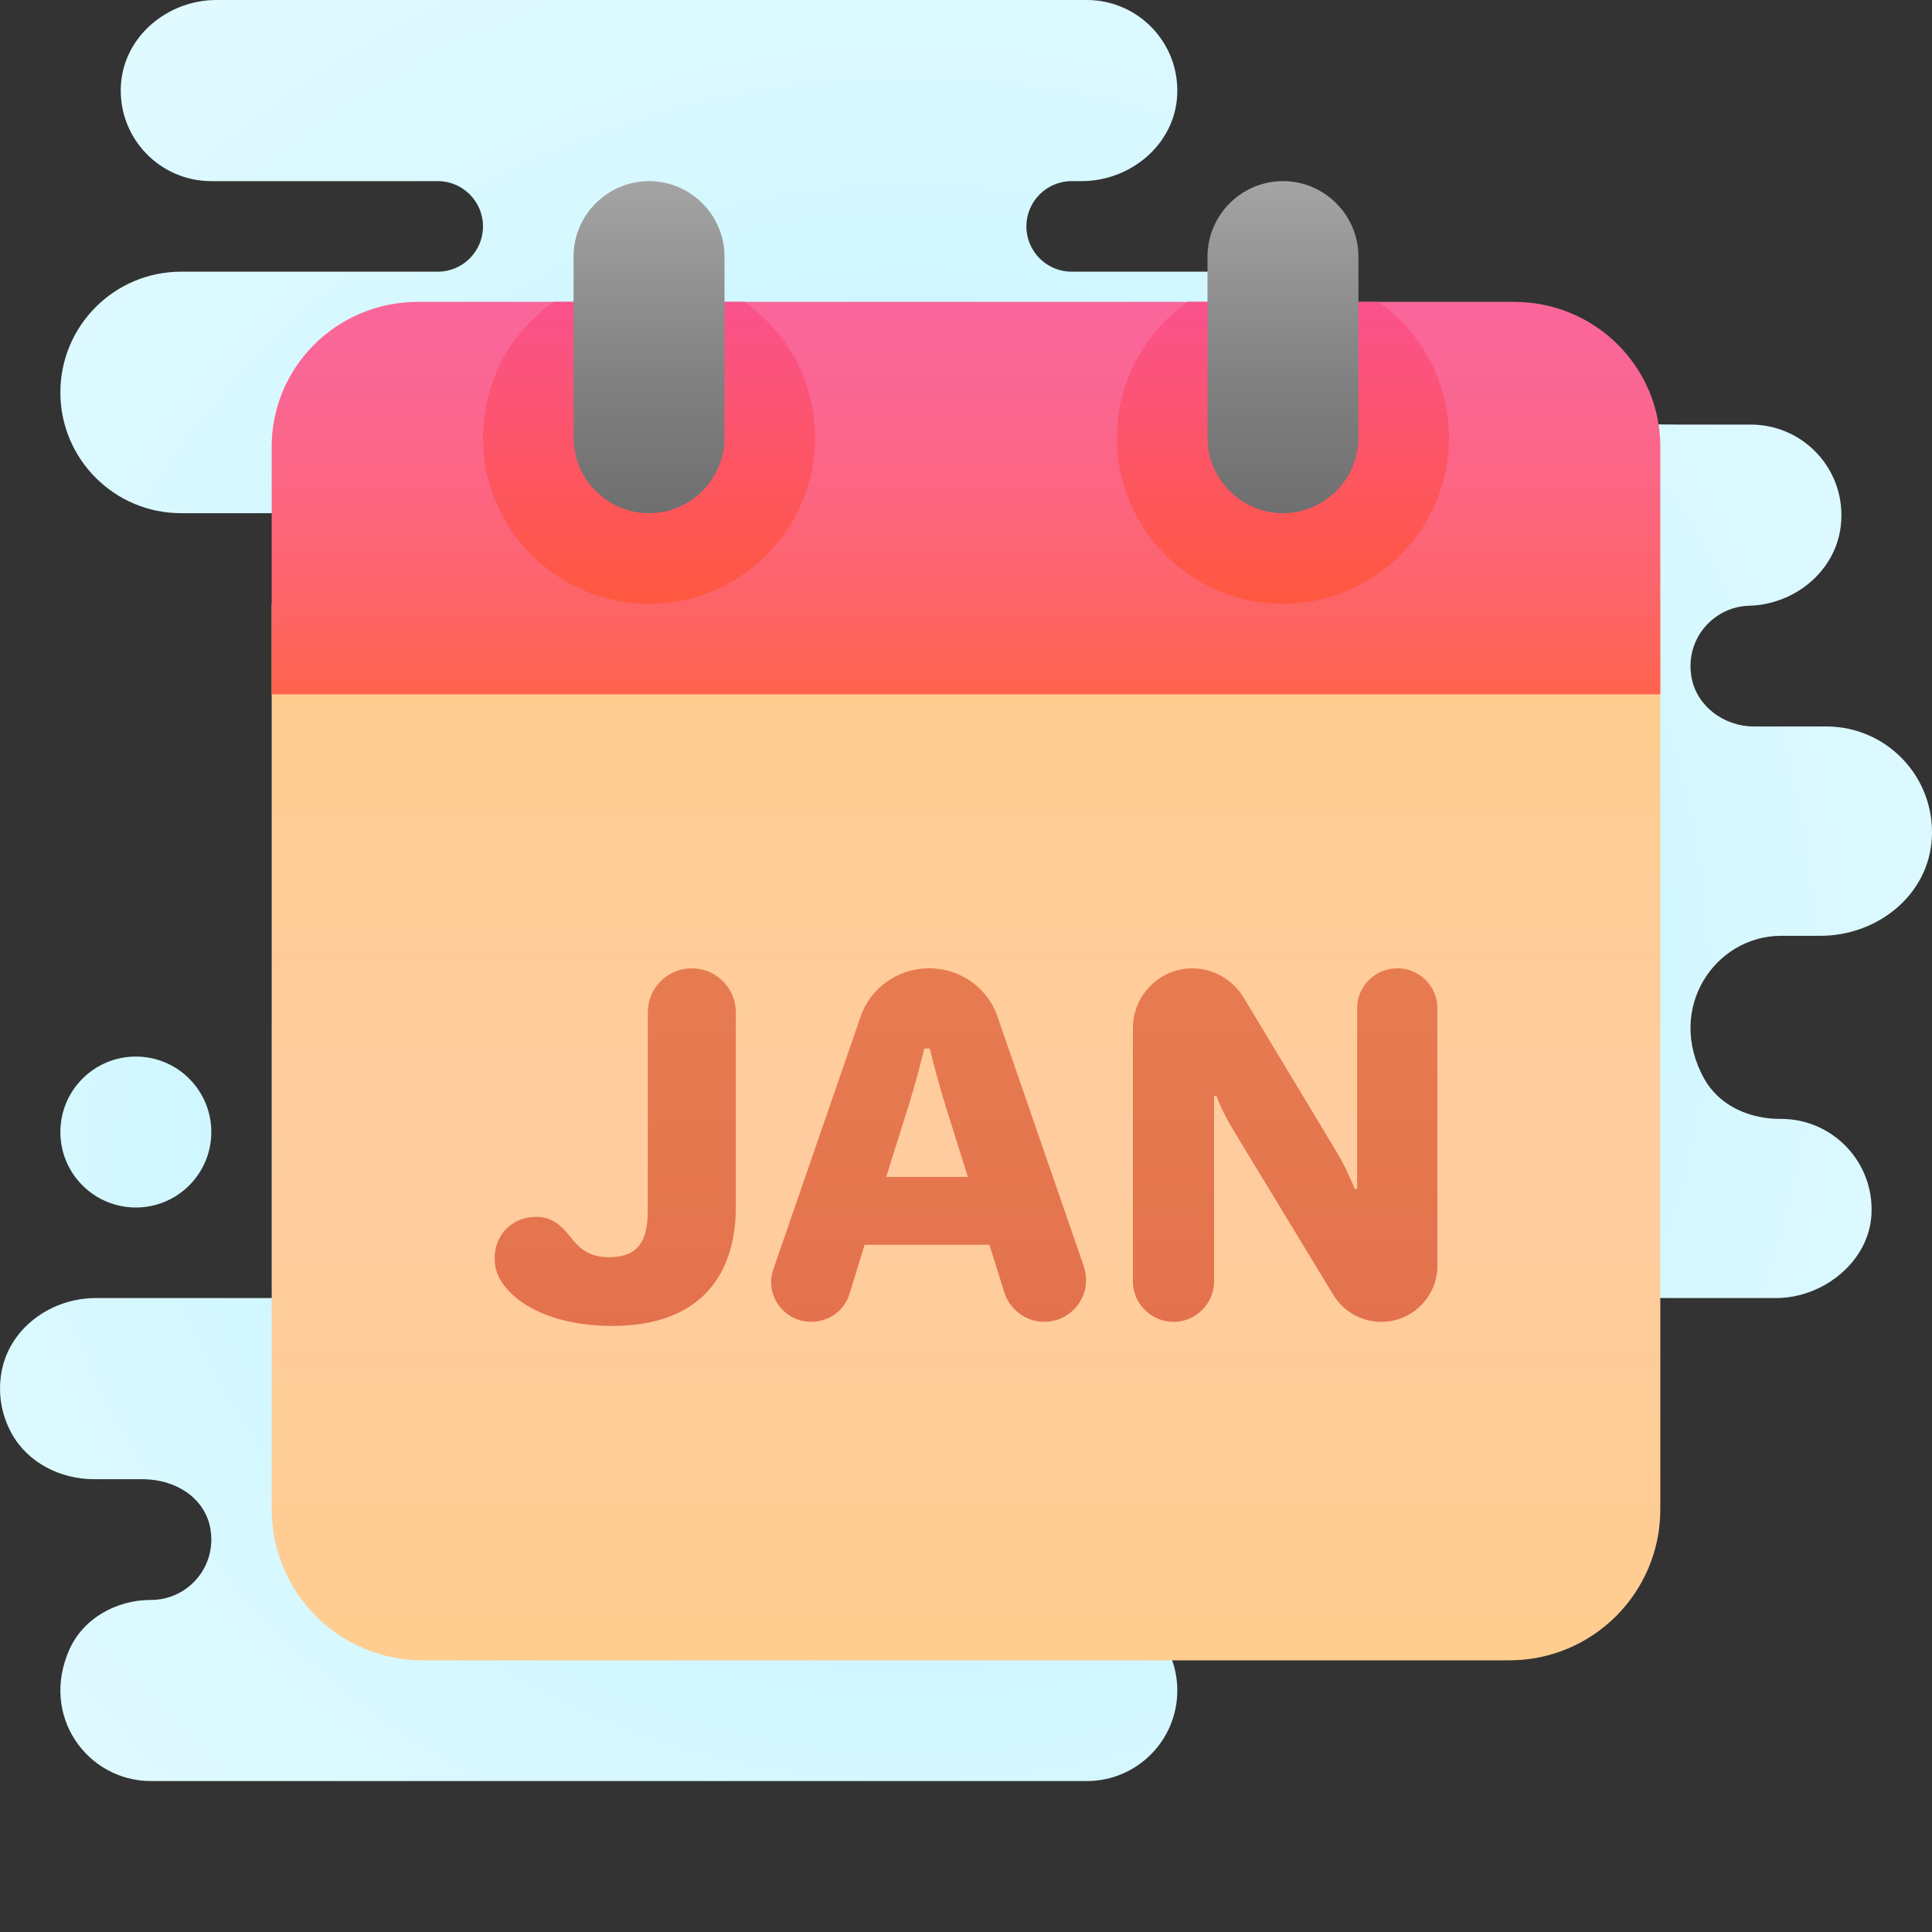 <svg xmlns="http://www.w3.org/2000/svg" xmlns:xlink="http://www.w3.org/1999/xlink" viewBox="0 0 64 64"><rect x="0" y="0" width="64" height="64" fill="#333333" stroke="none"/><radialGradient id="fKZ~gLCbc3UqFBC6Cnoyza" cx="30.167" cy="32.573" r="40.161" gradientUnits="userSpaceOnUse" spreadMethod="reflect"><stop offset="0" stop-color="#afeeff"/><stop offset=".193" stop-color="#bbf1ff"/><stop offset=".703" stop-color="#d7f8ff"/><stop offset="1" stop-color="#e1faff"/></radialGradient><path fill="url(#fKZ~gLCbc3UqFBC6Cnoyza)" d="M59,31h1.302c1.896,0,3.595-1.355,3.693-3.248c0.105-2.018-1.501-3.687-3.495-3.687l-2.402,0 c-0.982,0-1.892-0.664-2.065-1.631C56.011,22.308,56,22.183,56,22.061c0.002-1.084,0.867-1.966,1.944-1.995 c1.511-0.041,2.864-1.146,3.035-2.649c0.014-0.12,0.02-0.238,0.02-0.355c-0.001-1.655-1.344-2.997-3-2.997h-2.302 c-0.216,0-2.431-0.019-2.64-0.054C53.039,14.007,53.019,14.004,53,14v0.065V23H32v-9h12.858c0.218-0.844,0.268-1.755-0.473-2.86 C43.466,9.769,41.873,9,40.223,9L35.5,9C34.672,9,34,8.328,34,7.5C34,6.672,34.672,6,35.5,6l0.331,0 c1.625,0,3.08-1.217,3.165-2.839C39.086,1.43,37.711,0,36,0L7.169,0c-1.625,0-3.08,1.217-3.165,2.839C3.914,4.569,5.289,6,7,6h7.5 C15.328,6,16,6.672,16,7.5C16,8.328,15.328,9,14.5,9H6c-2.209,0-4,1.791-4,4l0,0v0c0,2.209,1.791,4,4,4h13v6h-7l1,10.554 c-0.536,0.401-0.917,0.99-0.987,1.688c-0.092,0.921,0.318,1.75,0.987,2.253v2.522c-0.014,0.074-0.021,0.149-0.013,0.225 C13.137,41.739,11.966,43,10.5,43l-7.33,0c-1.493,0-2.88,1.011-3.126,2.483c-0.122,0.731,0.022,1.423,0.343,2.005 C0.923,48.458,2.004,49,3.112,49h1.581c1.188,0,2.104,0.664,2.275,1.635C6.989,50.758,7,50.878,7,50.997 C7.001,52.103,6.106,53,5.001,53H5c-1.135,0-2.236,0.602-2.699,1.638C1.311,56.852,2.905,59,5,59h31c1.657,0,3-1.343,3-3v0 c0-1.657-1.343-3-3-3h-5V43l23,0h4.83c1.57,0,3.084-1.206,3.165-2.774c0.09-1.73-1.286-3.161-2.996-3.161h-0.013 c-0.006,0-0.011,0-0.017,0c-0.777,0-1.539-0.254-2.078-0.768c-0.17-0.162-0.318-0.35-0.438-0.564C55.166,33.414,56.809,31,59,31z"/><radialGradient id="fKZ~gLCbc3UqFBC6Cnoyzb" cx="30.167" cy="39.333" r="41.484" gradientUnits="userSpaceOnUse" spreadMethod="reflect"><stop offset="0" stop-color="#afeeff"/><stop offset=".193" stop-color="#bbf1ff"/><stop offset=".703" stop-color="#d7f8ff"/><stop offset="1" stop-color="#e1faff"/></radialGradient><path fill="url(#fKZ~gLCbc3UqFBC6Cnoyzb)" d="M4.5,40C5.881,40,7,38.881,7,37.5C7,36.119,5.881,35,4.5,35S2,36.119,2,37.5 C2,38.881,3.119,40,4.5,40z"/><linearGradient id="fKZ~gLCbc3UqFBC6Cnoyzc" x1="32" x2="32" y1="73.344" y2="38.344" gradientUnits="userSpaceOnUse" spreadMethod="reflect"><stop offset="0" stop-color="#ffce76"/><stop offset=".004" stop-color="#ffce76"/><stop offset=".605" stop-color="#ffcd92"/><stop offset="1" stop-color="#ffcca0"/><stop offset="1" stop-color="#ffcca0"/></linearGradient><path fill="url(#fKZ~gLCbc3UqFBC6Cnoyzc)" d="M9,50V20h46v30c0,2.761-2.239,5-5,5H14C11.239,55,9,52.761,9,50z"/><linearGradient id="fKZ~gLCbc3UqFBC6Cnoyzd" x1="32" x2="32" y1="23" y2="10" gradientUnits="userSpaceOnUse" spreadMethod="reflect"><stop offset="0" stop-color="#ff634d"/><stop offset=".208" stop-color="#fd6464"/><stop offset=".522" stop-color="#fc6582"/><stop offset=".793" stop-color="#fa6694"/><stop offset=".989" stop-color="#fa669a"/><stop offset="1" stop-color="#fa669a"/></linearGradient><path fill="url(#fKZ~gLCbc3UqFBC6Cnoyzd)" d="M55,14.8V23H9v-8.2c0-2.653,2.166-4.8,4.842-4.8h36.316C52.834,10,55,12.147,55,14.8"/><linearGradient id="fKZ~gLCbc3UqFBC6Cnoyze" x1="21.5" x2="21.5" y1="20" y2="10" gradientUnits="userSpaceOnUse" spreadMethod="reflect"><stop offset="0" stop-color="#ff5840"/><stop offset=".007" stop-color="#ff5840"/><stop offset=".989" stop-color="#fa528c"/><stop offset="1" stop-color="#fa528c"/></linearGradient><path fill="url(#fKZ~gLCbc3UqFBC6Cnoyze)" d="M24.655,10h-6.311C16.928,10.995,16,12.638,16,14.5c0,3.036,2.464,5.5,5.5,5.5 s5.5-2.464,5.5-5.5C27,12.638,26.072,10.995,24.655,10z"/><linearGradient id="fKZ~gLCbc3UqFBC6Cnoyzf" x1="21.5" x2="21.5" y1="6" y2="17" gradientUnits="userSpaceOnUse" spreadMethod="reflect"><stop offset="0" stop-color="#a4a4a4"/><stop offset=".63" stop-color="#7f7f7f"/><stop offset="1" stop-color="#6f6f6f"/><stop offset="1" stop-color="#6f6f6f"/></linearGradient><path fill="url(#fKZ~gLCbc3UqFBC6Cnoyzf)" d="M21.5,17L21.5,17c-1.375,0-2.5-1.125-2.5-2.5v-6C19,7.125,20.125,6,21.5,6h0 C22.875,6,24,7.125,24,8.5v6C24,15.875,22.875,17,21.5,17z"/><linearGradient id="fKZ~gLCbc3UqFBC6Cnoyzg" x1="42.5" x2="42.5" y1="20" y2="10" gradientUnits="userSpaceOnUse" spreadMethod="reflect"><stop offset="0" stop-color="#ff5840"/><stop offset=".007" stop-color="#ff5840"/><stop offset=".989" stop-color="#fa528c"/><stop offset="1" stop-color="#fa528c"/></linearGradient><path fill="url(#fKZ~gLCbc3UqFBC6Cnoyzg)" d="M45.655,10h-6.311C37.928,10.995,37,12.638,37,14.5c0,3.036,2.464,5.5,5.5,5.5 s5.5-2.464,5.5-5.5C48,12.638,47.072,10.995,45.655,10z"/><linearGradient id="fKZ~gLCbc3UqFBC6Cnoyzh" x1="42.5" x2="42.5" y1="6" y2="17" gradientUnits="userSpaceOnUse" spreadMethod="reflect"><stop offset="0" stop-color="#a4a4a4"/><stop offset=".63" stop-color="#7f7f7f"/><stop offset="1" stop-color="#6f6f6f"/><stop offset="1" stop-color="#6f6f6f"/></linearGradient><path fill="url(#fKZ~gLCbc3UqFBC6Cnoyzh)" d="M42.5,17L42.5,17c-1.375,0-2.5-1.125-2.5-2.5v-6C40,7.125,41.125,6,42.5,6h0 C43.875,6,45,7.125,45,8.5v6C45,15.875,43.875,17,42.5,17z"/><g><linearGradient id="fKZ~gLCbc3UqFBC6Cnoyzi" x1="20.38" x2="20.38" y1="43.924" y2="32.076" gradientUnits="userSpaceOnUse" spreadMethod="reflect"><stop offset="0" stop-color="#e3714d"/><stop offset=".25" stop-color="#e4754e"/><stop offset="1" stop-color="#e77b50"/></linearGradient><path fill="url(#fKZ~gLCbc3UqFBC6Cnoyzi)" d="M17.767,40.309c0.517,0,0.828,0.285,1.155,0.699c0.228,0.289,0.547,0.638,1.246,0.638 c0.835,0,1.291-0.38,1.291-1.519v-6.592c0-0.806,0.653-1.458,1.458-1.458c0.805,0,1.458,0.653,1.458,1.458v6.455 c0,2.157-1.094,3.934-4.101,3.934c-1.595,0-2.977-0.501-3.615-1.397c-0.137-0.197-0.273-0.455-0.273-0.835 C16.385,40.871,16.992,40.309,17.767,40.309z"/><linearGradient id="fKZ~gLCbc3UqFBC6Cnoyzj" x1="30.762" x2="30.762" y1="43.787" y2="32.076" gradientUnits="userSpaceOnUse" spreadMethod="reflect"><stop offset="0" stop-color="#e3714d"/><stop offset=".25" stop-color="#e4754e"/><stop offset="1" stop-color="#e77b50"/></linearGradient><path fill="url(#fKZ~gLCbc3UqFBC6Cnoyzj)" d="M25.62,42.04l2.886-8.354c0.319-0.942,1.215-1.61,2.278-1.61 c1.048,0,1.944,0.668,2.263,1.61l2.856,8.263c0.045,0.152,0.076,0.304,0.076,0.455c0,0.76-0.623,1.383-1.382,1.383 c-0.623,0-1.139-0.41-1.322-0.957l-0.501-1.595h-4.132l-0.501,1.625c-0.167,0.547-0.668,0.927-1.276,0.927 c-0.729,0-1.322-0.592-1.322-1.322C25.544,42.314,25.575,42.177,25.62,42.04z M32.061,38.987l-0.729-2.324 c-0.23-0.736-0.366-1.269-0.532-1.929h-0.182c-0.165,0.66-0.301,1.193-0.532,1.929l-0.729,2.324H32.061z"/><linearGradient id="fKZ~gLCbc3UqFBC6Cnoyzk" x1="42.572" x2="42.572" y1="43.787" y2="32.076" gradientUnits="userSpaceOnUse" spreadMethod="reflect"><stop offset="0" stop-color="#e3714d"/><stop offset=".25" stop-color="#e4754e"/><stop offset="1" stop-color="#e77b50"/></linearGradient><path fill="url(#fKZ~gLCbc3UqFBC6Cnoyzk)" d="M37.53,34.051c0-1.078,0.881-1.974,1.974-1.974c0.714,0,1.337,0.395,1.686,0.957 l3.038,5.043c0.322,0.529,0.438,0.821,0.653,1.306h0.076v-5.985c0-0.729,0.592-1.321,1.337-1.321c0.729,0,1.321,0.592,1.321,1.321 v8.537c0,1.018-0.835,1.853-1.853,1.853c-0.683,0-1.276-0.365-1.595-0.896l-3.19-5.255c-0.311-0.511-0.506-0.864-0.683-1.337 h-0.076v6.152c0,0.729-0.608,1.337-1.337,1.337c-0.744,0-1.352-0.608-1.352-1.337V34.051z"/></g></svg>
